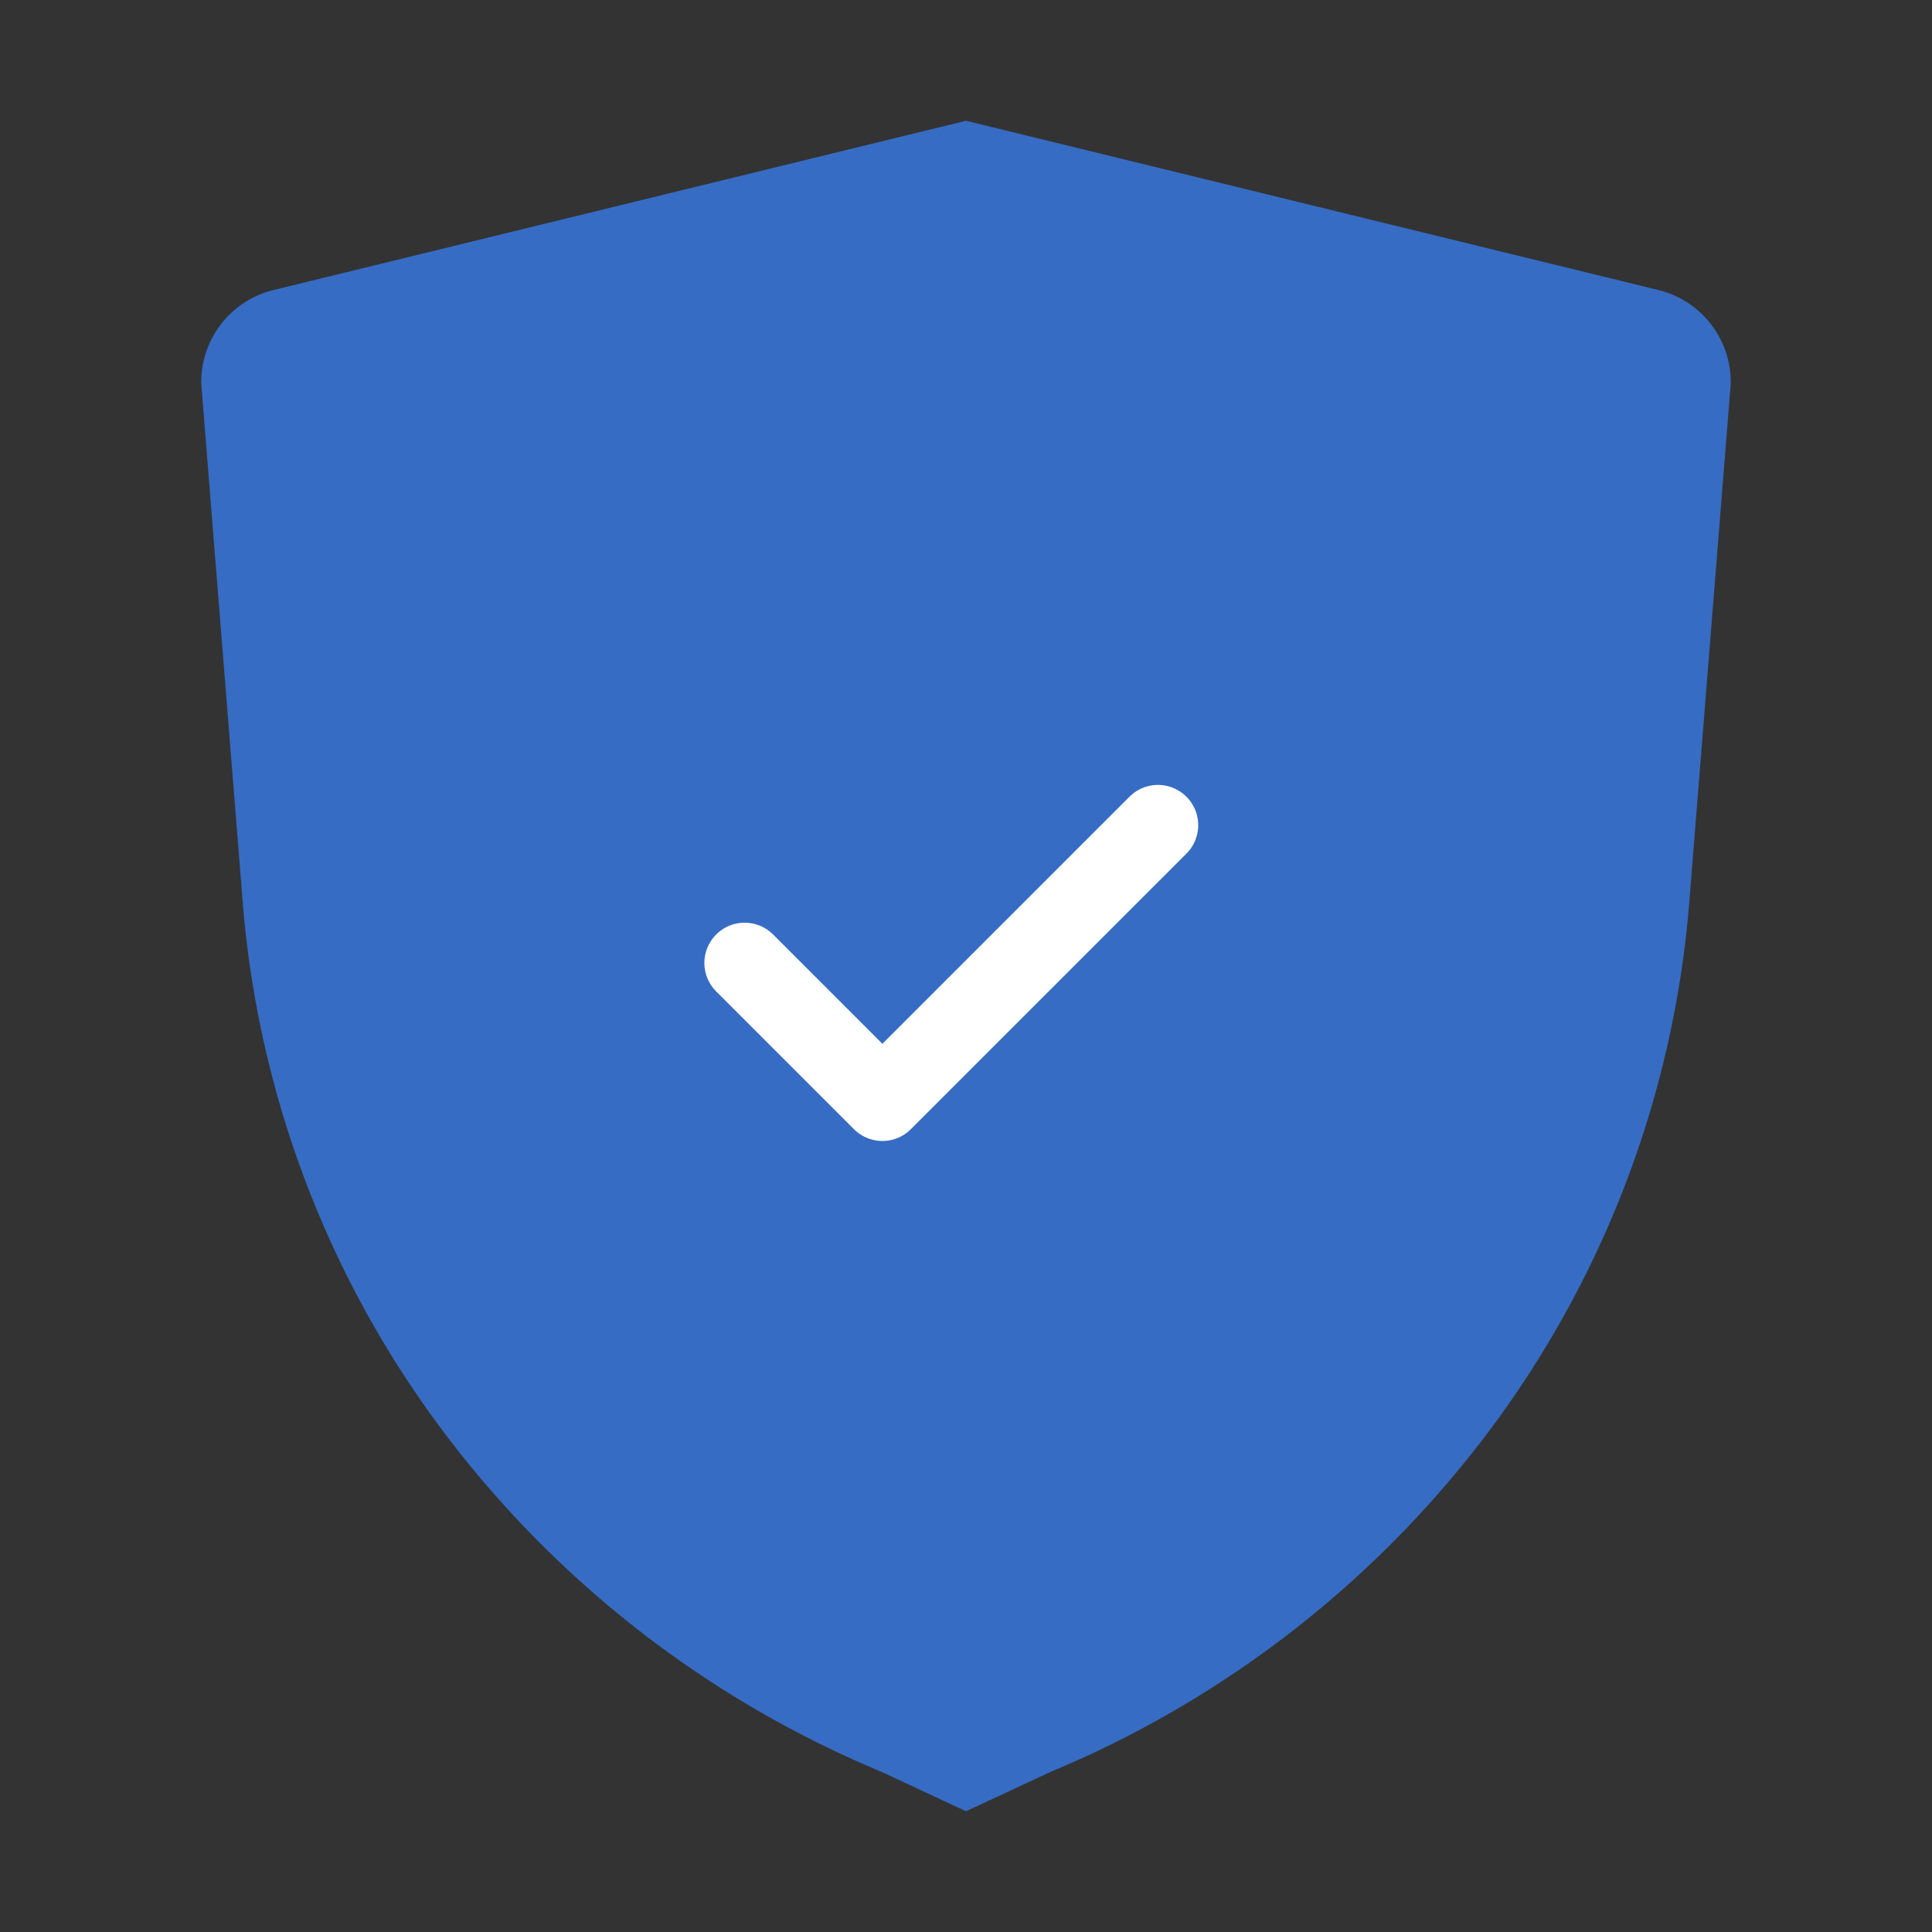 <svg xmlns="http://www.w3.org/2000/svg" width="48" height="48" viewBox="0 0 48 48">
  <rect x="0" y="0" width="48" height="48" fill="#333333" stroke="none"/>
  <g id="ico_secure" transform="translate(4 2)">
    <rect id="area" width="48" height="48" transform="translate(-4 -2)" fill="none"/>
    <path id="제외_1" data-name="제외 1" d="M19,42h0l-2.1-.98A26.2,26.2,0,0,1,5.871,32.374,25.267,25.267,0,0,1,1.03,19.414L0,6.533A2.356,2.356,0,0,1,1.819,4.2L19,0h0L36.18,4.2A2.358,2.358,0,0,1,38,6.533L36.97,19.414a25.275,25.275,0,0,1-4.842,12.961A26.208,26.208,0,0,1,21.106,41.02L19,42h0Z" transform="translate(1 1)" fill="#366cc3"/>
    <path id="패스_542" data-name="패스 542" d="M9,12.423l3.423,3.423L19.269,9" transform="translate(5.5 9.501)" fill="none" stroke="#fff" stroke-linecap="round" stroke-linejoin="round" stroke-width="2"/>
  </g>
</svg>

